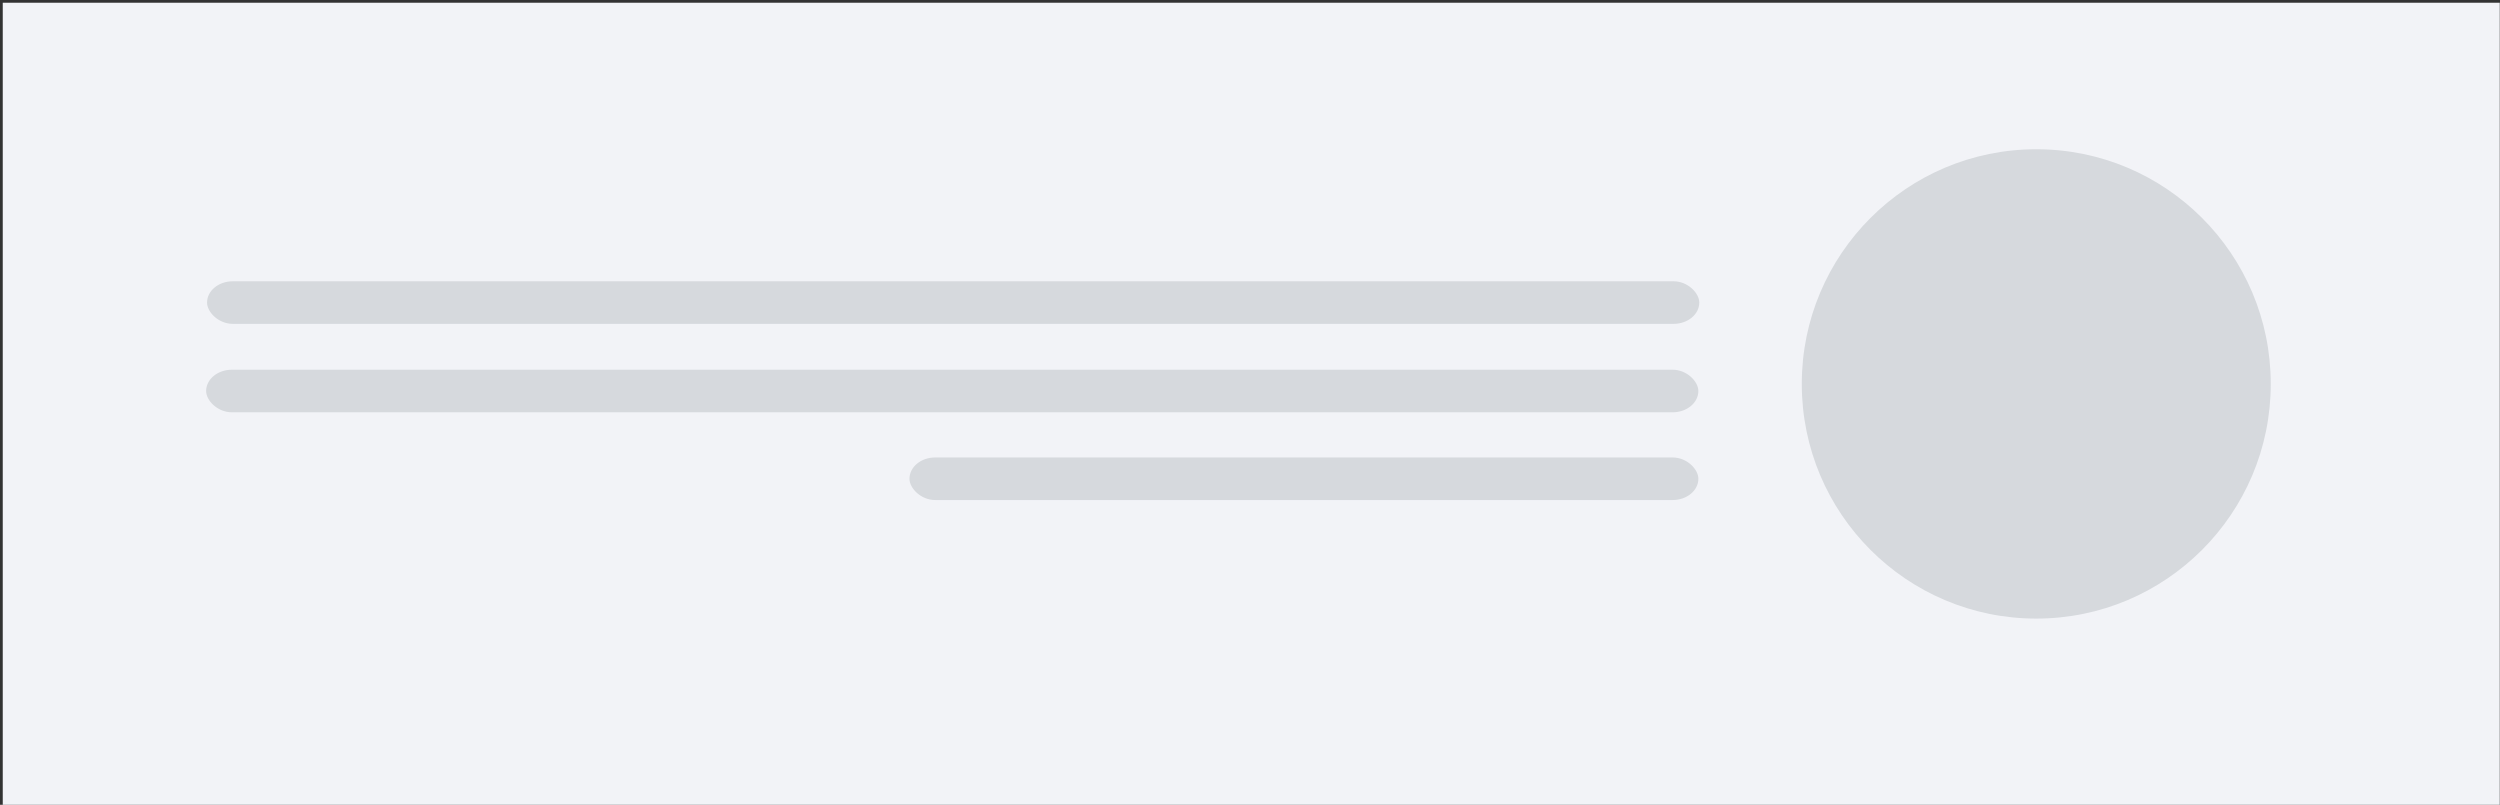<?xml version="1.0"?>
<svg width="146" height="47" xmlns="http://www.w3.org/2000/svg" xmlns:svg="http://www.w3.org/2000/svg">
 <rect width="100%" height="100%" fill="#333333" stroke="none"/>
 <g class="layer">
  <path d="m0.161,0.161l145.825,0l0,47l-145.825,0l0,-47z" fill="#F2F3F7" id="svg_12"/>
  <ellipse cx="118.918" cy="22.421" fill="#d6d9dd" id="svg_14" rx="13.694" ry="13.705"/>
  <rect fill="#d6d9dd" height="2.486" id="svg_16" rx="1.5" width="87.146" x="12.092" y="16.427"/>
  <rect fill="#d6d9dd" height="2.486" id="svg_19" rx="1.5" width="87.146" x="12.038" y="21.592"/>
  <rect fill="#d6d9dd" height="2.486" id="svg_20" rx="1.5" width="46.072" x="53.113" y="26.716"/>
 </g>
</svg>
